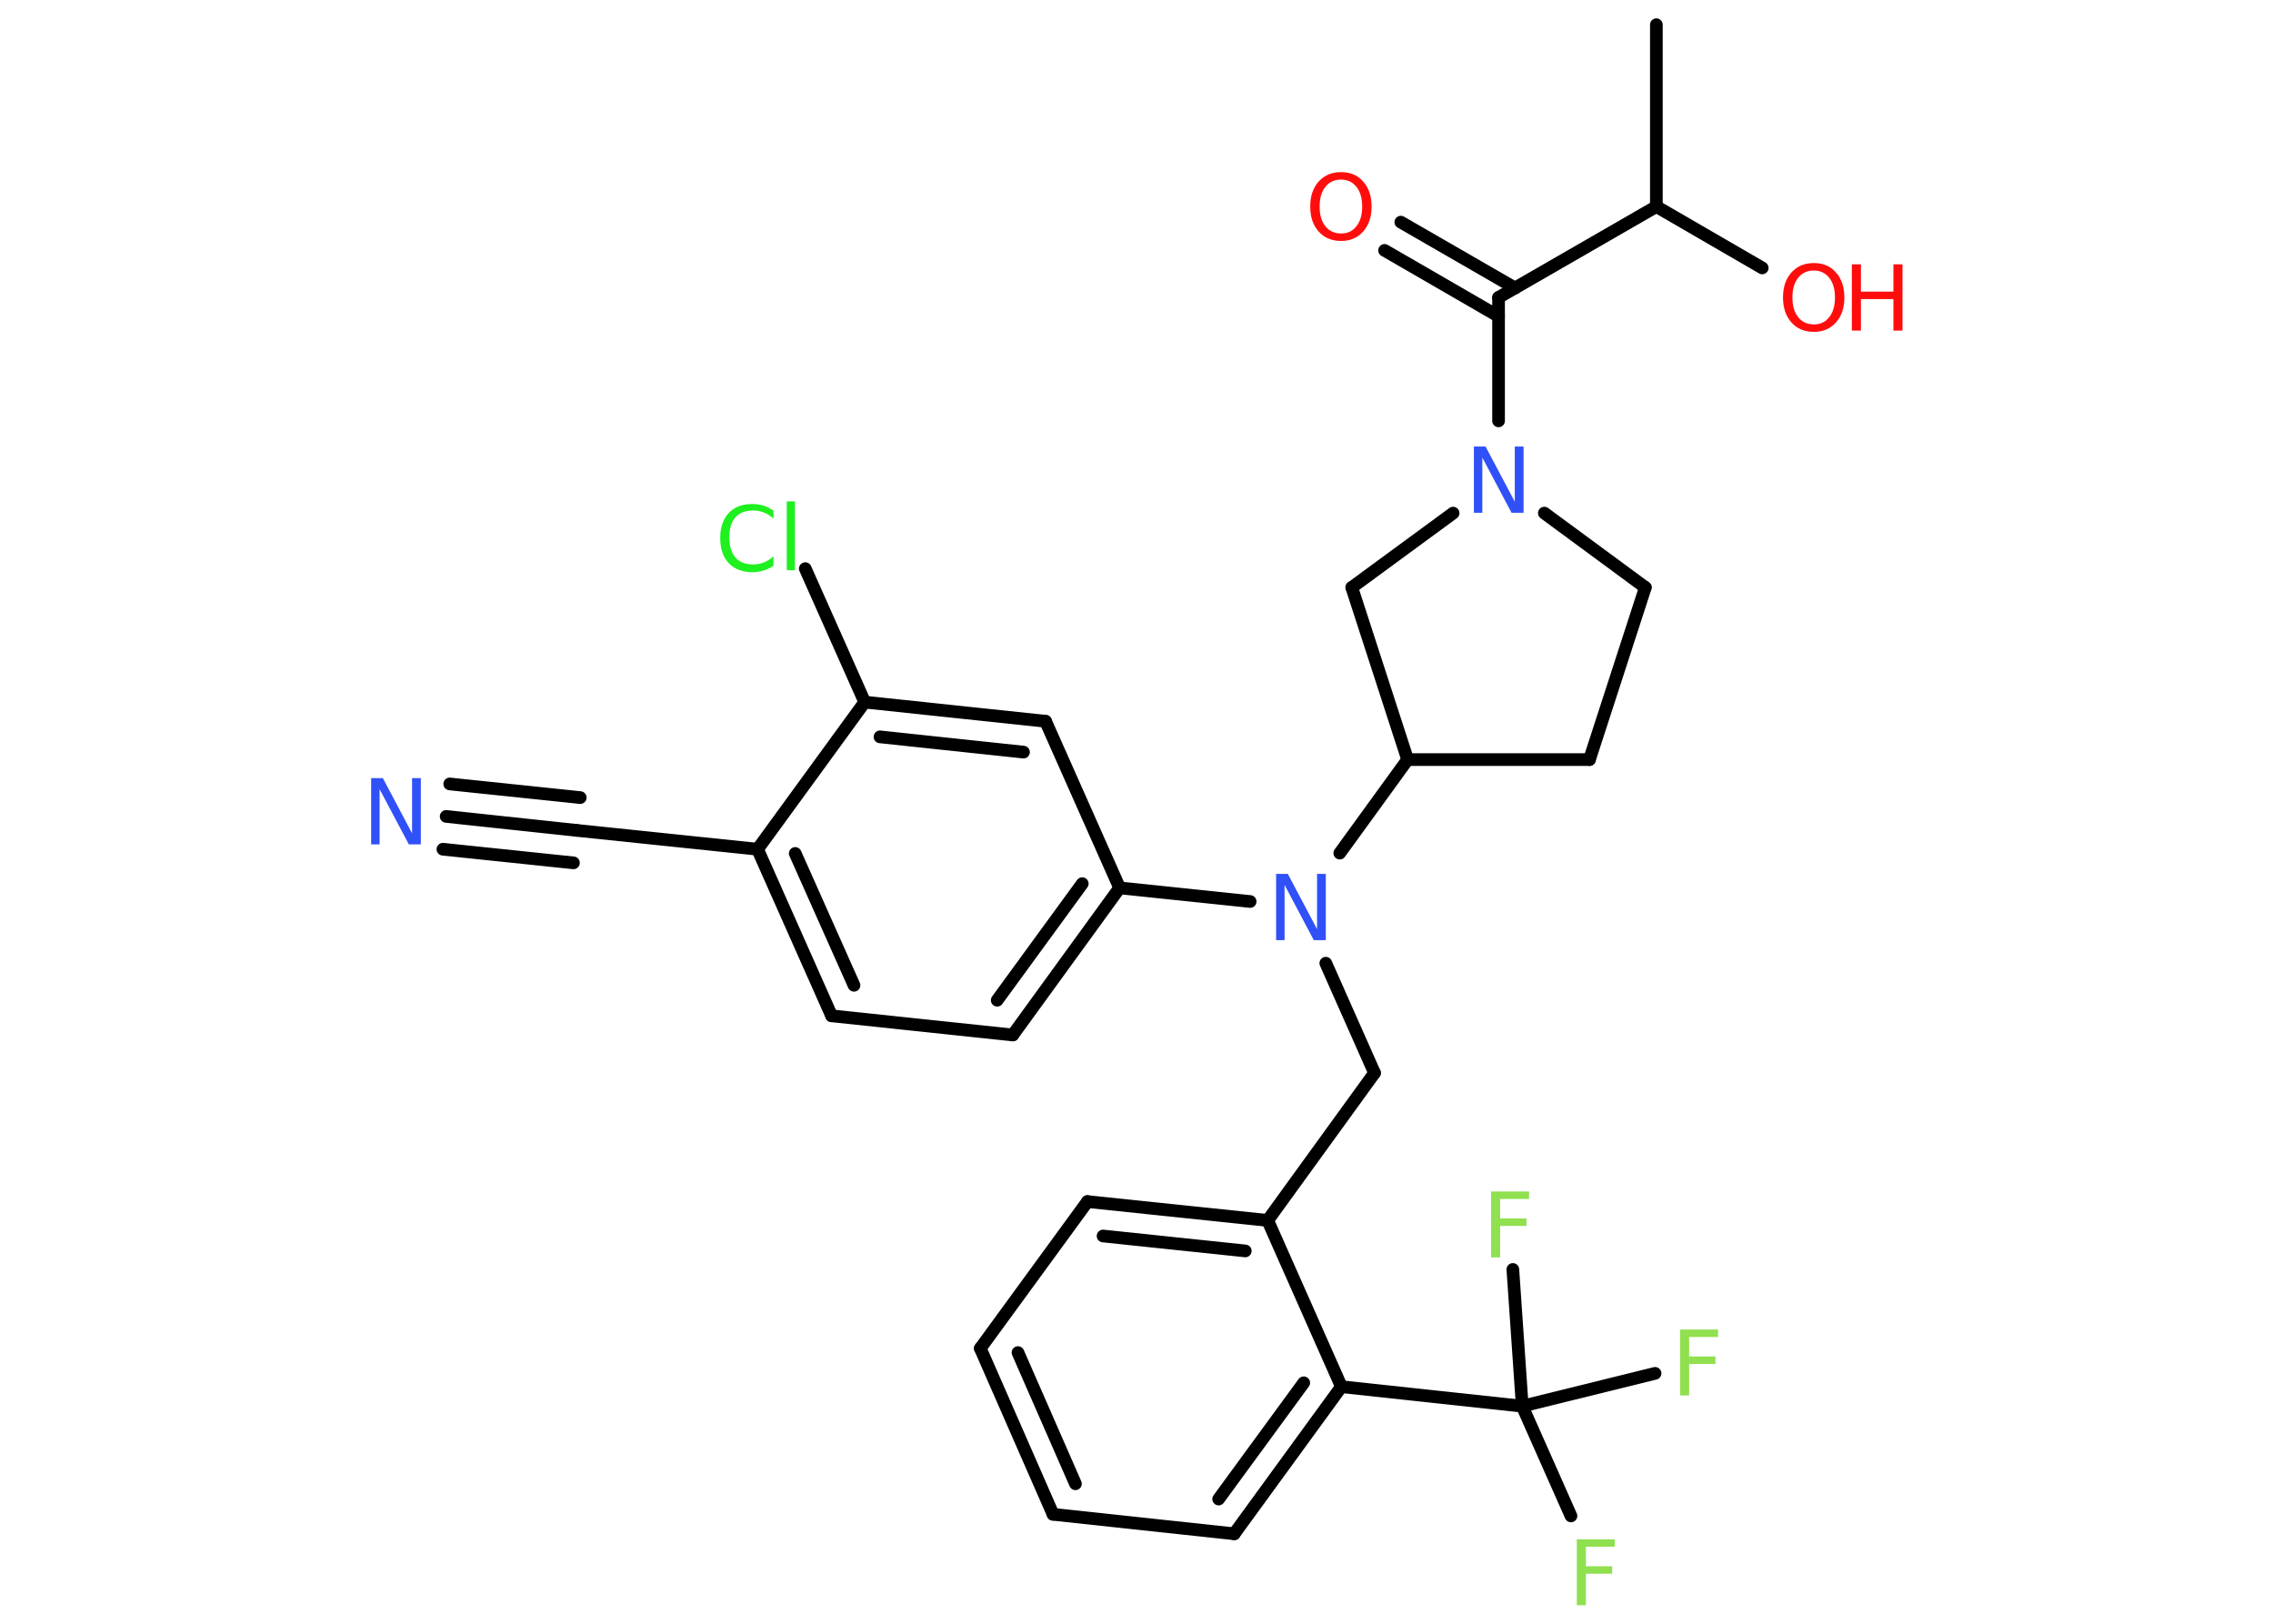 <?xml version='1.0' encoding='UTF-8'?>
<!DOCTYPE svg PUBLIC "-//W3C//DTD SVG 1.1//EN" "http://www.w3.org/Graphics/SVG/1.1/DTD/svg11.dtd">
<svg version='1.2' xmlns='http://www.w3.org/2000/svg' xmlns:xlink='http://www.w3.org/1999/xlink' width='70.0mm' height='50.0mm' viewBox='0 0 70.0 50.0'>
  <desc>Generated by the Chemistry Development Kit (http://github.com/cdk)</desc>
  <g stroke-linecap='round' stroke-linejoin='round' stroke='#000000' stroke-width='.39' fill='#90E050'>
    <rect x='.0' y='.0' width='70.0' height='50.0' fill='#FFFFFF' stroke='none'/>
    <g id='mol1' class='mol'>
      <line id='mol1bnd1' class='bond' x1='51.01' y1='.76' x2='51.01' y2='6.36'/>
      <line id='mol1bnd2' class='bond' x1='51.01' y1='6.36' x2='54.27' y2='8.25'/>
      <line id='mol1bnd3' class='bond' x1='51.01' y1='6.36' x2='46.15' y2='9.16'/>
      <g id='mol1bnd4' class='bond'>
        <line x1='46.15' y1='9.74' x2='42.64' y2='7.71'/>
        <line x1='46.66' y1='8.87' x2='43.14' y2='6.84'/>
      </g>
      <line id='mol1bnd5' class='bond' x1='46.15' y1='9.16' x2='46.15' y2='12.96'/>
      <line id='mol1bnd6' class='bond' x1='47.56' y1='15.8' x2='50.67' y2='18.09'/>
      <line id='mol1bnd7' class='bond' x1='50.67' y1='18.09' x2='48.95' y2='23.39'/>
      <line id='mol1bnd8' class='bond' x1='48.95' y1='23.39' x2='43.35' y2='23.39'/>
      <line id='mol1bnd9' class='bond' x1='43.35' y1='23.39' x2='41.26' y2='26.27'/>
      <line id='mol1bnd10' class='bond' x1='40.83' y1='29.66' x2='42.33' y2='33.04'/>
      <line id='mol1bnd11' class='bond' x1='42.33' y1='33.04' x2='39.04' y2='37.58'/>
      <g id='mol1bnd12' class='bond'>
        <line x1='39.04' y1='37.58' x2='33.49' y2='37.0'/>
        <line x1='38.35' y1='38.52' x2='33.97' y2='38.06'/>
      </g>
      <line id='mol1bnd13' class='bond' x1='33.49' y1='37.0' x2='30.19' y2='41.52'/>
      <g id='mol1bnd14' class='bond'>
        <line x1='30.19' y1='41.52' x2='32.43' y2='46.63'/>
        <line x1='31.35' y1='41.65' x2='33.12' y2='45.69'/>
      </g>
      <line id='mol1bnd15' class='bond' x1='32.43' y1='46.63' x2='38.01' y2='47.23'/>
      <g id='mol1bnd16' class='bond'>
        <line x1='38.01' y1='47.23' x2='41.31' y2='42.7'/>
        <line x1='37.53' y1='46.16' x2='40.15' y2='42.58'/>
      </g>
      <line id='mol1bnd17' class='bond' x1='39.04' y1='37.58' x2='41.31' y2='42.7'/>
      <line id='mol1bnd18' class='bond' x1='41.31' y1='42.7' x2='46.88' y2='43.3'/>
      <line id='mol1bnd19' class='bond' x1='46.88' y1='43.3' x2='48.38' y2='46.68'/>
      <line id='mol1bnd20' class='bond' x1='46.88' y1='43.3' x2='50.97' y2='42.29'/>
      <line id='mol1bnd21' class='bond' x1='46.88' y1='43.3' x2='46.59' y2='39.09'/>
      <line id='mol1bnd22' class='bond' x1='38.5' y1='27.76' x2='34.48' y2='27.34'/>
      <g id='mol1bnd23' class='bond'>
        <line x1='31.19' y1='31.87' x2='34.48' y2='27.34'/>
        <line x1='30.71' y1='30.8' x2='33.33' y2='27.21'/>
      </g>
      <line id='mol1bnd24' class='bond' x1='31.19' y1='31.87' x2='25.61' y2='31.28'/>
      <g id='mol1bnd25' class='bond'>
        <line x1='23.33' y1='26.15' x2='25.61' y2='31.28'/>
        <line x1='24.49' y1='26.28' x2='26.3' y2='30.34'/>
      </g>
      <line id='mol1bnd26' class='bond' x1='23.33' y1='26.15' x2='17.76' y2='25.57'/>
      <g id='mol1bnd27' class='bond'>
        <line x1='17.76' y1='25.57' x2='13.74' y2='25.14'/>
        <line x1='17.66' y1='26.57' x2='13.64' y2='26.15'/>
        <line x1='17.87' y1='24.56' x2='13.85' y2='24.14'/>
      </g>
      <line id='mol1bnd28' class='bond' x1='23.33' y1='26.15' x2='26.63' y2='21.62'/>
      <line id='mol1bnd29' class='bond' x1='26.63' y1='21.62' x2='24.8' y2='17.51'/>
      <g id='mol1bnd30' class='bond'>
        <line x1='32.2' y1='22.21' x2='26.63' y2='21.62'/>
        <line x1='31.52' y1='23.16' x2='27.1' y2='22.69'/>
      </g>
      <line id='mol1bnd31' class='bond' x1='34.48' y1='27.34' x2='32.2' y2='22.21'/>
      <line id='mol1bnd32' class='bond' x1='43.35' y1='23.39' x2='41.63' y2='18.09'/>
      <line id='mol1bnd33' class='bond' x1='44.75' y1='15.8' x2='41.63' y2='18.09'/>
      <g id='mol1atm3' class='atom'>
        <path d='M55.86 8.33q-.3 .0 -.48 .22q-.18 .22 -.18 .61q.0 .39 .18 .61q.18 .22 .48 .22q.3 .0 .47 -.22q.18 -.22 .18 -.61q.0 -.39 -.18 -.61q-.18 -.22 -.47 -.22zM55.86 8.1q.43 .0 .68 .29q.26 .29 .26 .77q.0 .48 -.26 .77q-.26 .29 -.68 .29q-.43 .0 -.69 -.29q-.26 -.29 -.26 -.77q.0 -.48 .26 -.77q.26 -.29 .69 -.29z' stroke='none' fill='#FF0D0D'/>
        <path d='M57.03 8.14h.28v.84h1.0v-.84h.28v2.04h-.28v-.97h-1.0v.97h-.28v-2.04z' stroke='none' fill='#FF0D0D'/>
      </g>
      <path id='mol1atm5' class='atom' d='M41.3 5.53q-.3 .0 -.48 .22q-.18 .22 -.18 .61q.0 .39 .18 .61q.18 .22 .48 .22q.3 .0 .47 -.22q.18 -.22 .18 -.61q.0 -.39 -.18 -.61q-.18 -.22 -.47 -.22zM41.3 5.3q.43 .0 .68 .29q.26 .29 .26 .77q.0 .48 -.26 .77q-.26 .29 -.68 .29q-.43 .0 -.69 -.29q-.26 -.29 -.26 -.77q.0 -.48 .26 -.77q.26 -.29 .69 -.29z' stroke='none' fill='#FF0D0D'/>
      <path id='mol1atm6' class='atom' d='M45.38 13.75h.37l.9 1.7v-1.7h.27v2.04h-.37l-.9 -1.7v1.7h-.26v-2.04z' stroke='none' fill='#3050F8'/>
      <path id='mol1atm10' class='atom' d='M39.29 26.91h.37l.9 1.7v-1.7h.27v2.04h-.37l-.9 -1.7v1.7h-.26v-2.04z' stroke='none' fill='#3050F8'/>
      <path id='mol1atm19' class='atom' d='M48.56 47.4h1.17v.23h-.89v.6h.81v.23h-.81v.97h-.28v-2.04z' stroke='none'/>
      <path id='mol1atm20' class='atom' d='M51.74 40.94h1.17v.23h-.89v.6h.81v.23h-.81v.97h-.28v-2.04z' stroke='none'/>
      <path id='mol1atm21' class='atom' d='M45.92 36.69h1.17v.23h-.89v.6h.81v.23h-.81v.97h-.28v-2.04z' stroke='none'/>
      <path id='mol1atm27' class='atom' d='M11.42 23.96h.37l.9 1.7v-1.7h.27v2.04h-.37l-.9 -1.7v1.7h-.26v-2.04z' stroke='none' fill='#3050F8'/>
      <path id='mol1atm29' class='atom' d='M23.82 15.68v.29q-.14 -.13 -.3 -.19q-.16 -.06 -.33 -.06q-.35 .0 -.54 .21q-.19 .21 -.19 .62q.0 .4 .19 .62q.19 .21 .54 .21q.18 .0 .33 -.06q.16 -.06 .3 -.19v.29q-.14 .1 -.31 .15q-.16 .05 -.34 .05q-.46 .0 -.73 -.28q-.26 -.28 -.26 -.77q.0 -.49 .26 -.77q.26 -.28 .73 -.28q.18 .0 .34 .05q.16 .05 .3 .15zM24.23 15.44h.25v2.12h-.25v-2.12z' stroke='none' fill='#1FF01F'/>
    </g>
  </g>
</svg>
